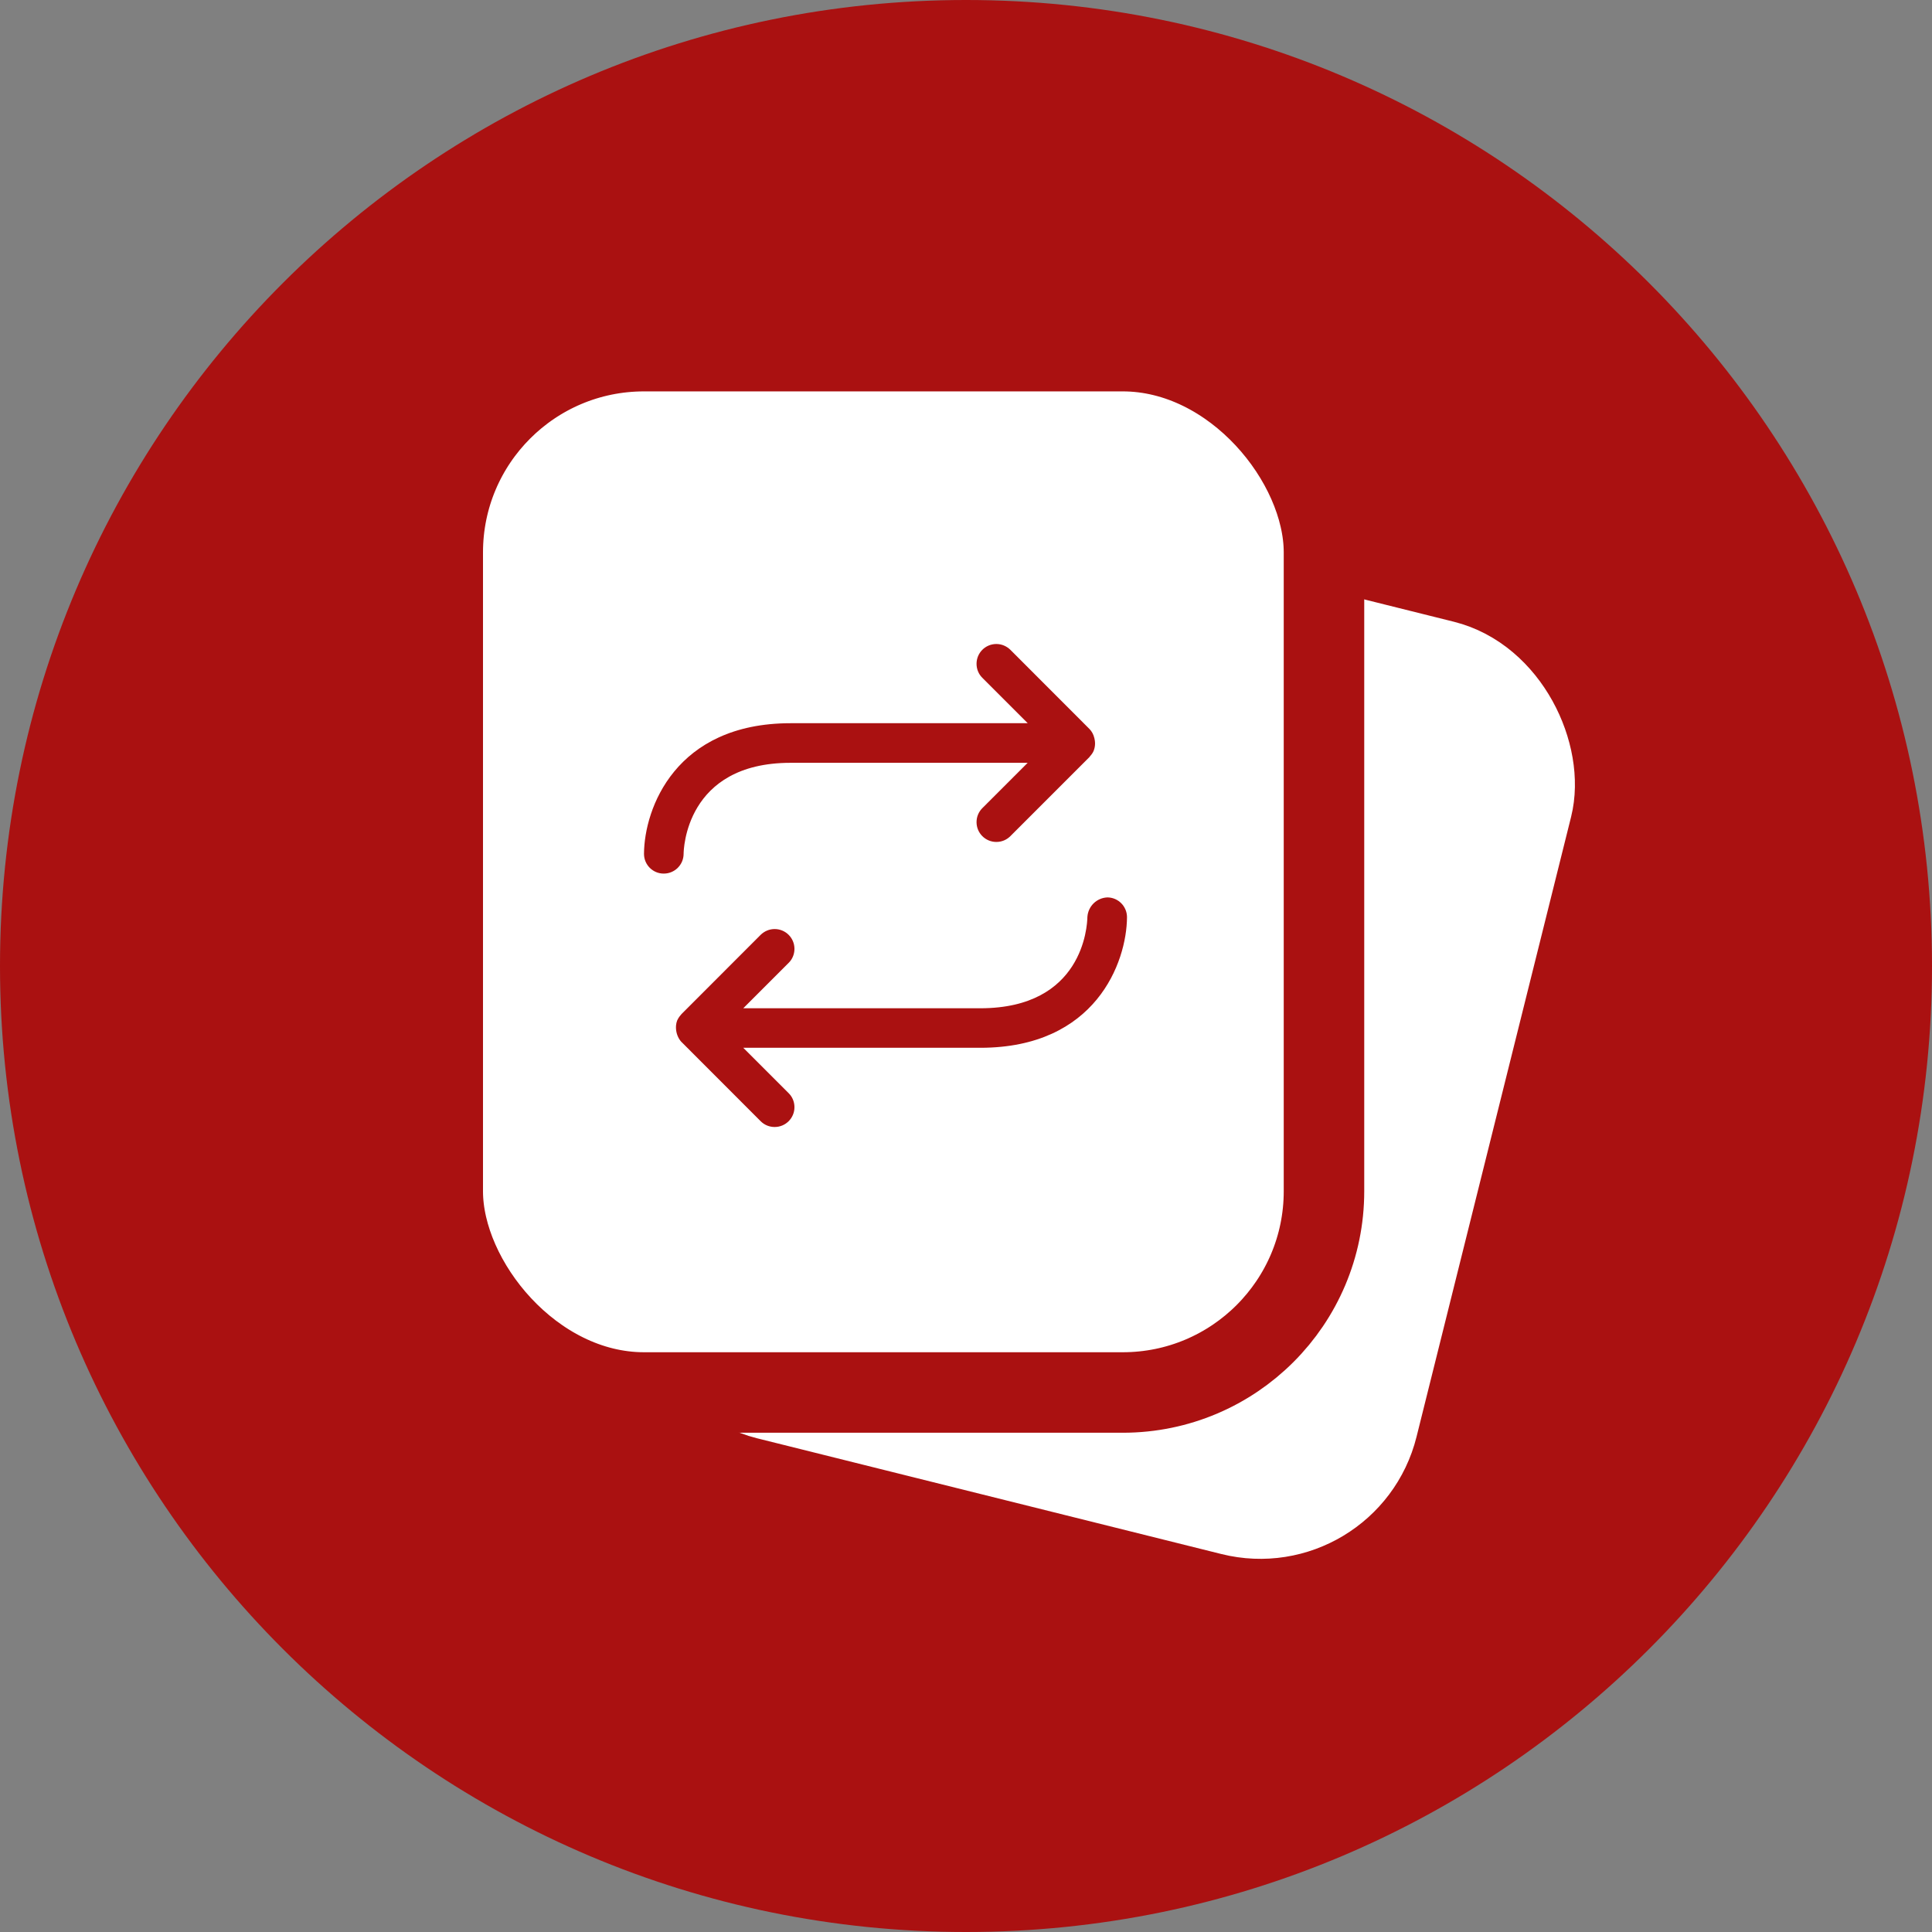 <svg xmlns="http://www.w3.org/2000/svg" width="24" height="24" viewBox="0 0 24 24" fill="none">
  <rect x="0" y="0" width="24" height="24" fill="#808080" stroke="none"/>
  <path d="M24 12C24 18.627 18.627 24 12 24C5.373 24 0 18.627 0 12C0 5.373 5.373 0 12 0C18.627 0 24 5.373 24 12Z" fill="#AA1111"/>
  <rect x="10.713" y="6.407" width="8.947" height="10.936" rx="1.5" transform="rotate(13.999 10.713 6.407)" fill="white" stroke="white"/>
  <rect x="5.5" y="4.362" width="10.947" height="12.936" rx="2.5" fill="white" stroke="#AA1111"/>
  <path d="M8.492 10.608C8.492 10.562 8.514 9.476 9.82 9.476H12.766L12.203 10.039C12.158 10.084 12.131 10.145 12.131 10.213C12.131 10.349 12.241 10.459 12.377 10.459C12.445 10.459 12.506 10.432 12.551 10.387L13.534 9.404C13.537 9.401 13.537 9.398 13.54 9.395C13.559 9.375 13.575 9.352 13.587 9.325L13.587 9.324V9.323C13.597 9.298 13.603 9.268 13.603 9.237C13.603 9.223 13.602 9.21 13.6 9.196L13.6 9.198C13.598 9.186 13.596 9.176 13.594 9.166L13.594 9.168C13.584 9.124 13.563 9.086 13.534 9.056L13.534 9.056L12.551 8.072C12.506 8.028 12.445 8 12.377 8C12.241 8 12.131 8.11 12.131 8.246C12.131 8.314 12.158 8.376 12.203 8.42L12.767 8.984H9.819C8.389 8.985 8.004 10.045 8 10.605C8 10.605 8 10.606 8 10.607C8 10.742 8.109 10.852 8.244 10.852H8.246C8.381 10.852 8.491 10.743 8.492 10.608ZM13.757 11.148C13.623 11.153 13.517 11.258 13.508 11.39V11.391C13.506 11.507 13.452 12.524 12.18 12.525H9.233L9.797 11.961C9.842 11.917 9.869 11.855 9.869 11.787C9.869 11.651 9.759 11.541 9.623 11.541C9.555 11.541 9.494 11.569 9.449 11.613L8.466 12.597C8.463 12.599 8.462 12.602 8.46 12.605C8.441 12.625 8.425 12.649 8.413 12.675L8.412 12.676V12.677C8.405 12.695 8.4 12.716 8.398 12.738V12.739C8.397 12.746 8.397 12.753 8.397 12.761C8.397 12.775 8.398 12.79 8.4 12.804L8.4 12.803C8.408 12.858 8.431 12.906 8.466 12.945L8.466 12.944L9.449 13.928C9.494 13.973 9.555 14 9.623 14C9.759 14 9.869 13.89 9.869 13.754C9.869 13.686 9.842 13.624 9.797 13.58L9.233 13.016H12.18C13.611 13.015 13.996 11.955 14 11.395C14 11.395 14 11.394 14 11.394C14 11.259 13.891 11.149 13.757 11.148H13.757Z" fill="#AA1111"/>
</svg>
